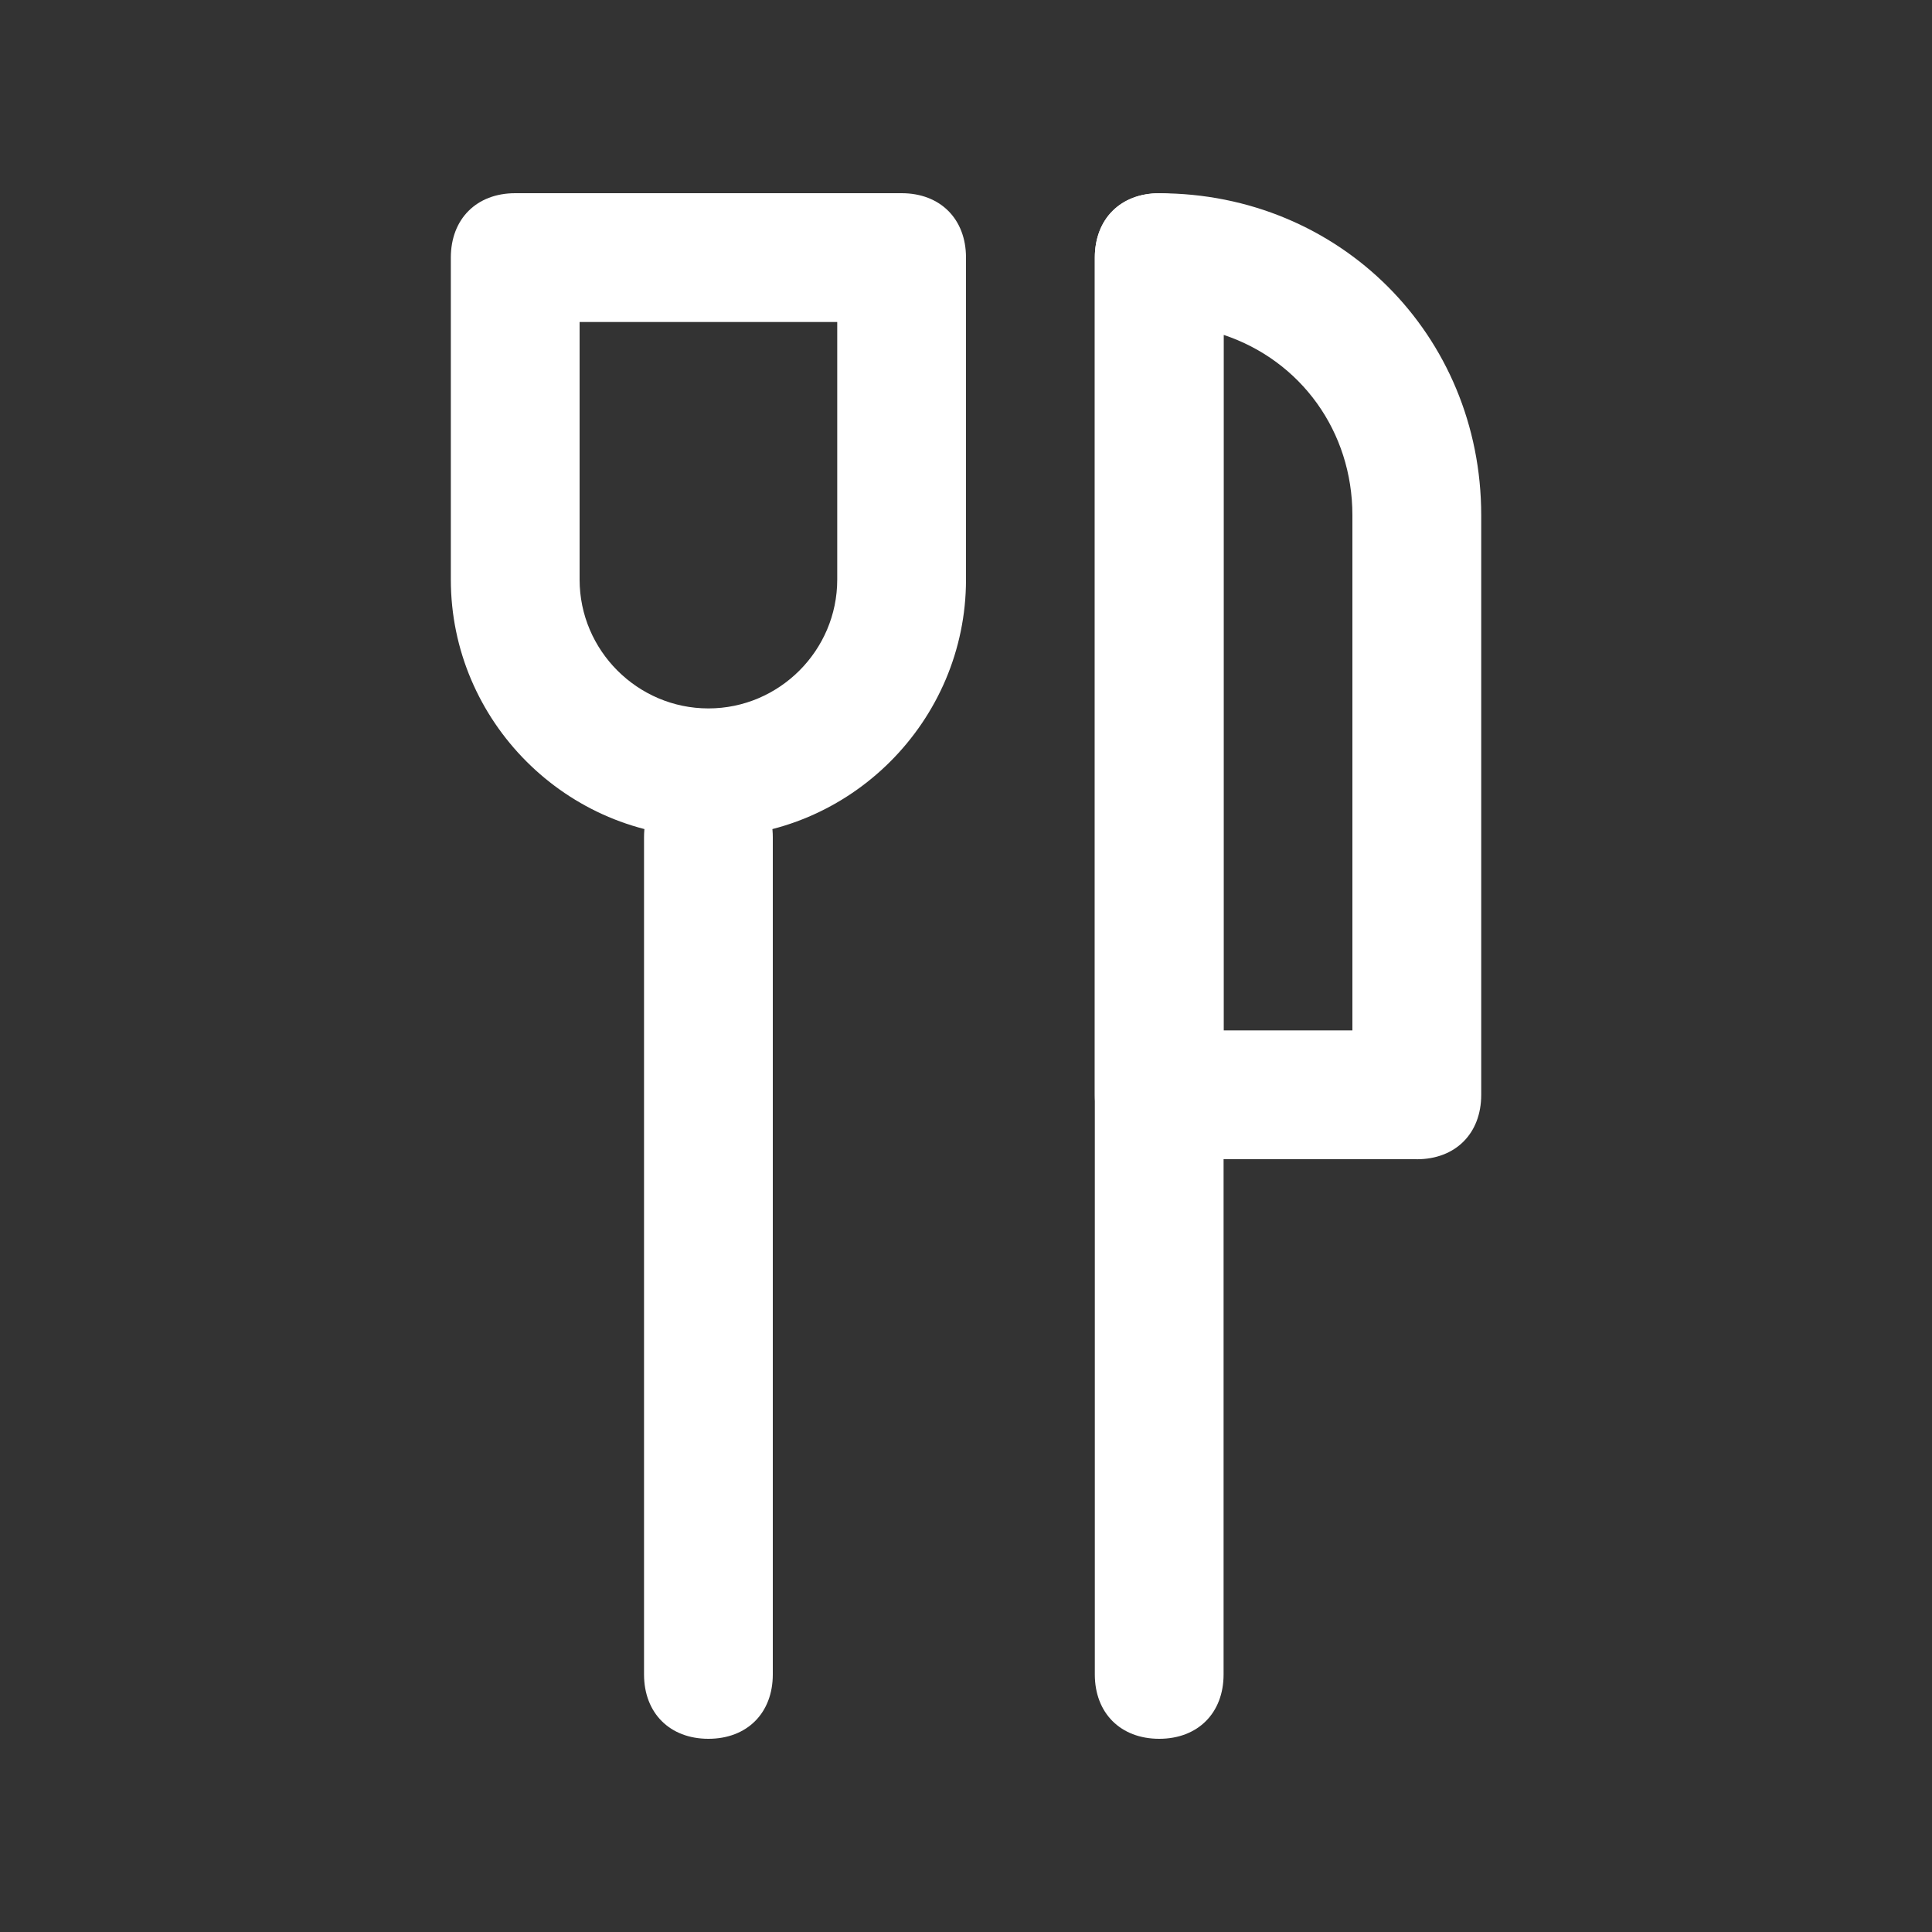 <!-- Generated by IcoMoon.io -->
<svg version="1.1" xmlns="http://www.w3.org/2000/svg" width="40" height="40" viewBox="0 0 40 40">
<rect x="0" y="0" width="40" height="40" fill="#333333" stroke="none"/>
<title>mi-fork-knife</title>
<path fill="#fff" d="M14.667 17.333v0c-2.933 0-5.333-2.4-5.333-5.333v-6.667c0-0.8 0.533-1.333 1.333-1.333h8c0.8 0 1.333 0.533 1.333 1.333v6.667c0 2.933-2.4 5.333-5.333 5.333zM12 6.667v5.333c0 1.467 1.2 2.667 2.667 2.667v0c1.467 0 2.667-1.2 2.667-2.667v-5.333h-5.333z"></path>
<path fill="#fff" d="M14.667 36c-0.8 0-1.333-0.533-1.333-1.333v-17.333c0-0.8 0.533-1.333 1.333-1.333s1.333 0.533 1.333 1.333v17.333c0 0.8-0.533 1.333-1.333 1.333z"></path>
<path fill="#fff" d="M24 36c-0.8 0-1.333-0.533-1.333-1.333v-29.333c0-0.8 0.533-1.333 1.333-1.333s1.333 0.533 1.333 1.333v29.333c0 0.8-0.533 1.333-1.333 1.333z"></path>
<path fill="#fff" d="M29.333 24h-5.333c-0.8 0-1.333-0.533-1.333-1.333v-17.333c0-0.8 0.533-1.333 1.333-1.333 3.733 0 6.667 2.933 6.667 6.667v12c0 0.8-0.533 1.333-1.333 1.333zM25.333 21.333h2.667v-10.667c0-1.733-1.067-3.2-2.667-3.733v14.4z"></path>
</svg>
